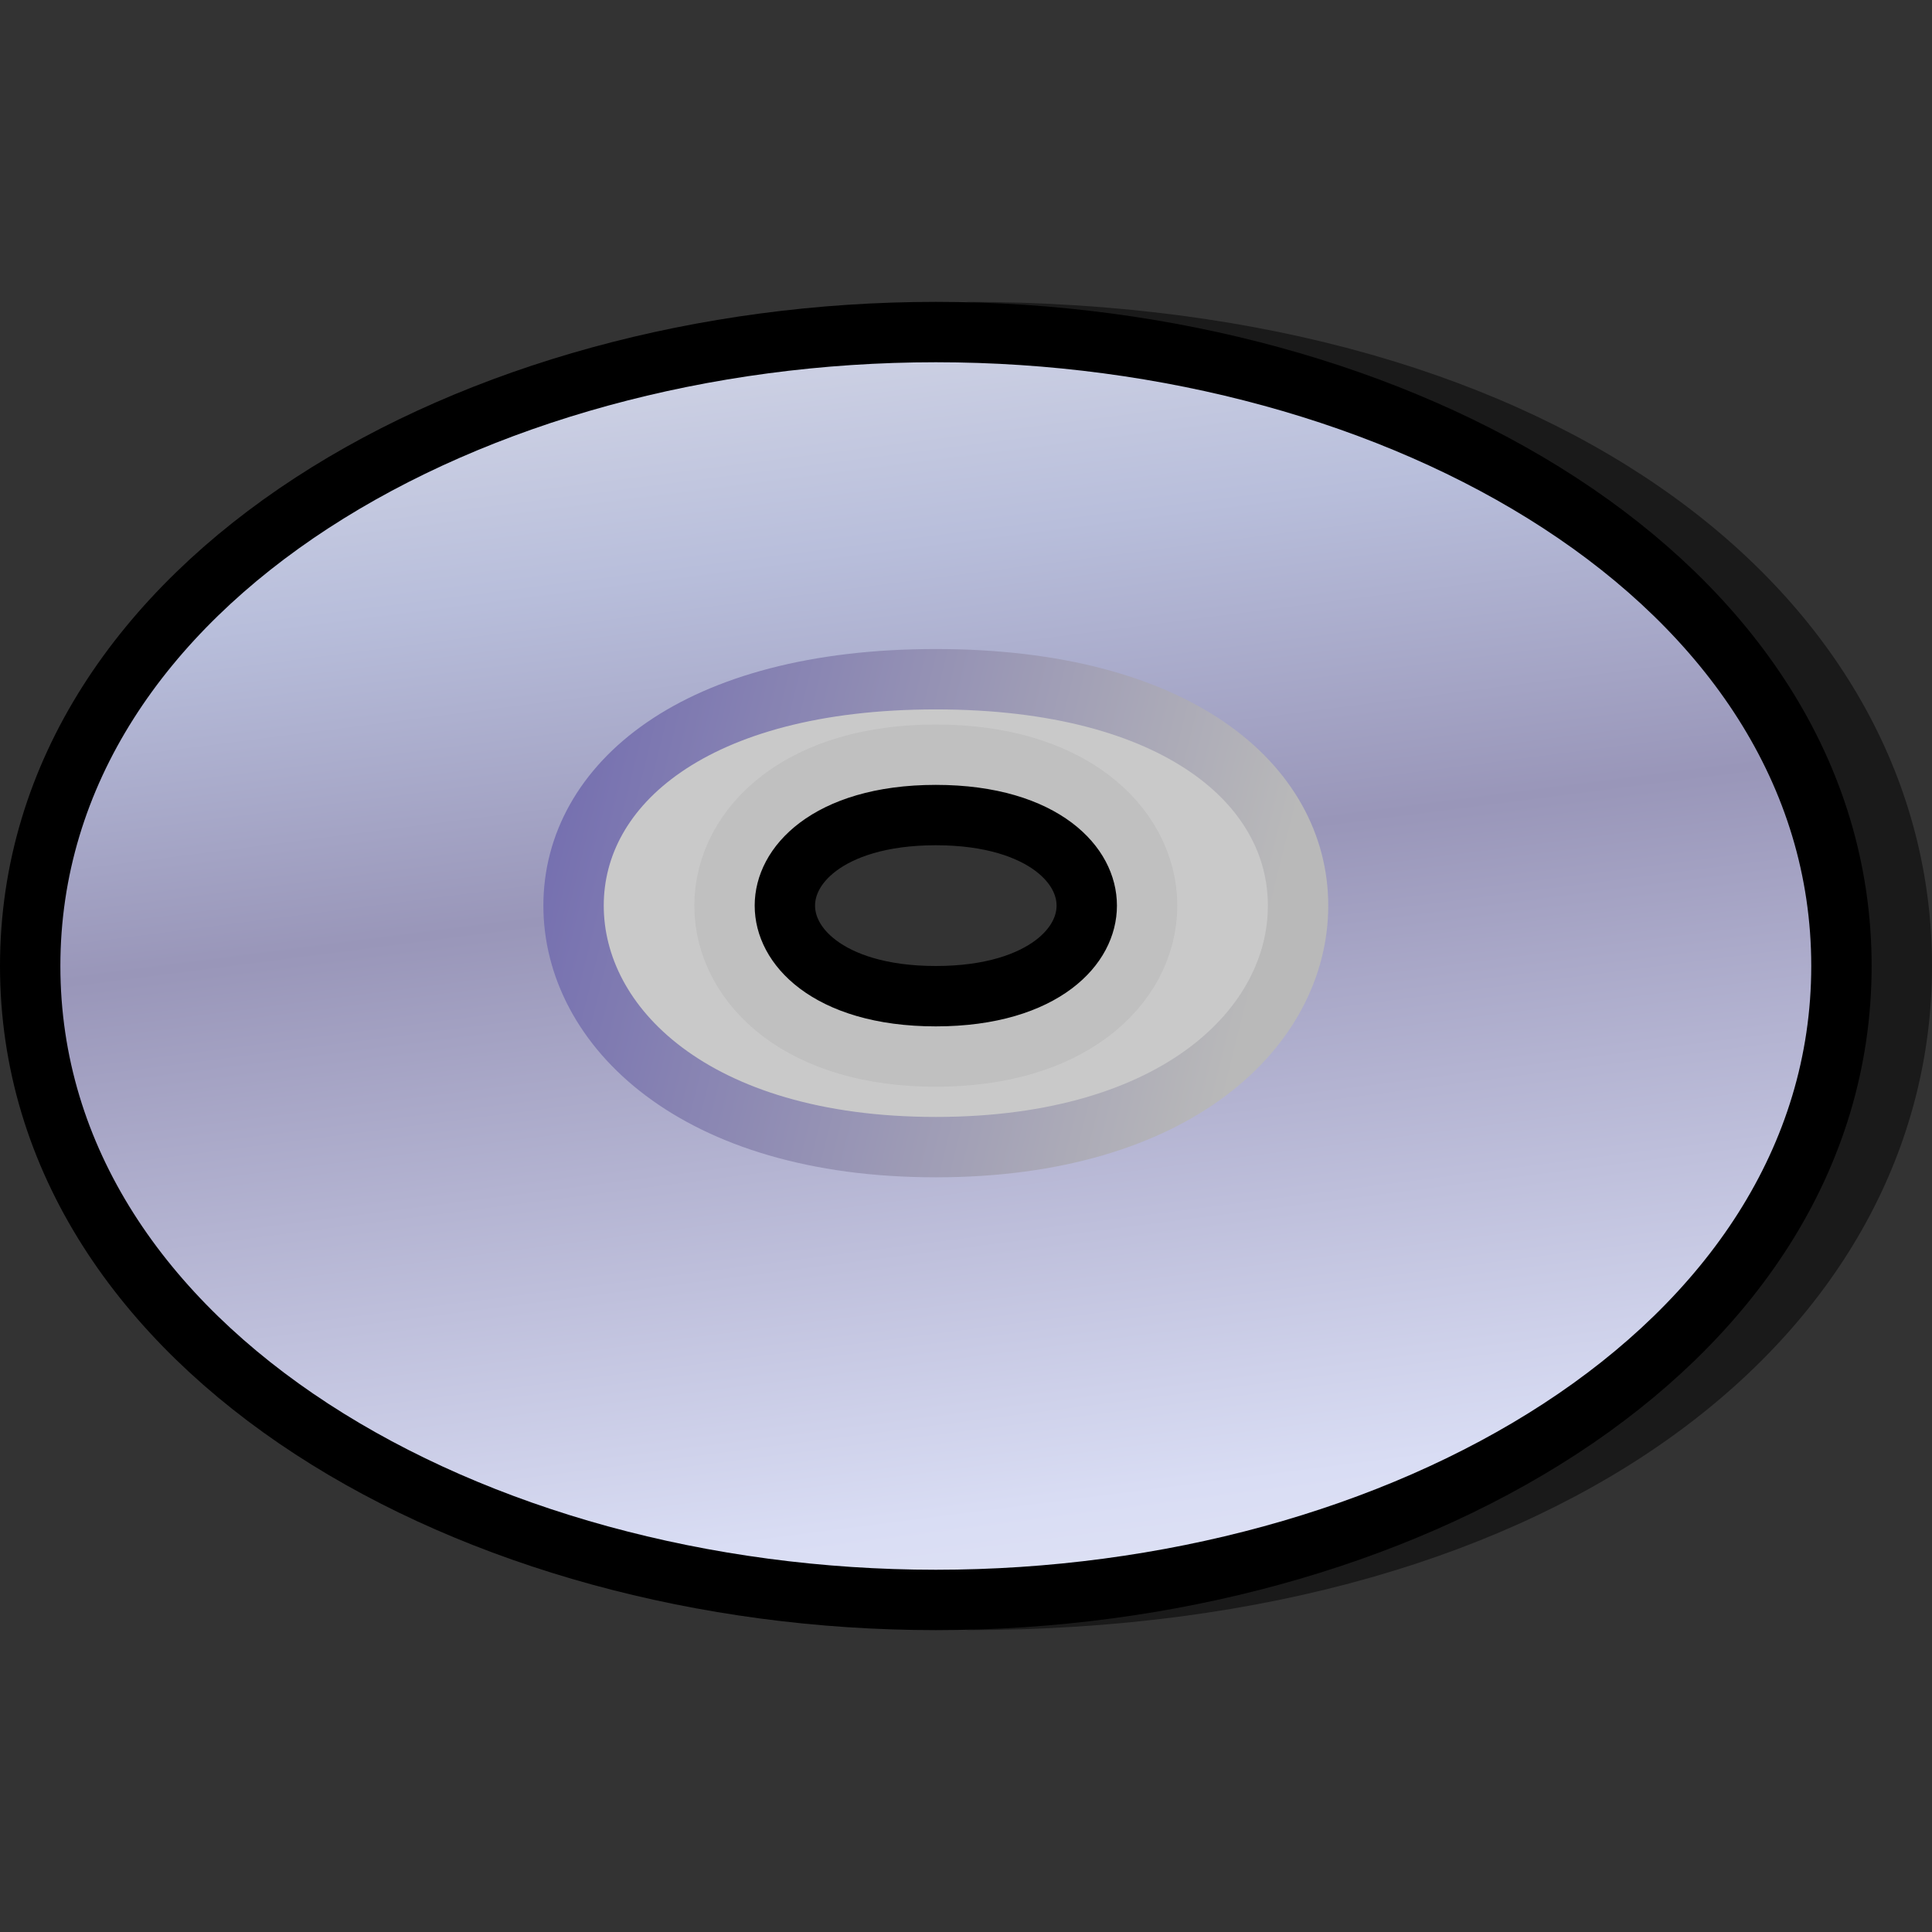 <?xml version="1.0" encoding="UTF-8" standalone="yes"?>
<svg version="1.1" width="64" height="64" color-interpolation="linearRGB"
     xmlns:svg="http://www.w3.org/2000/svg" xmlns="http://www.w3.org/2000/svg">
 <rect width="100%" height="100%" fill="#333333" stroke="none"/>
 <g>
  <path style="fill:#010101; fill-opacity:0.494"
        d="M32 10C48 12 60 20 60 32C60 44 48 52 32 54C52 54 64 44 64 32C64 20 52 10 32 10z"
  />
  <path style="fill:none; stroke:#000000; stroke-width:4"
        d="M31 12C16 12 2 20 2 32C2 44 16 52 31 52C46 52 60 44 60 32C60 20 46 12 31 12z
           M31 26C27 26 25 28 25 30C25 32 27 34 31 34C35 34 37 32 37 30C37 28 35 26 31 26z"
  />
  <linearGradient id="gradient0" gradientUnits="userSpaceOnUse" x1="4.63" y1="67.69" x2="-3.64" y2="3.2">
   <stop offset="0" stop-color="#f1f1f1"/>
   <stop offset="0.212" stop-color="#d9ddf4"/>
   <stop offset="0.541" stop-color="#9996b9"/>
   <stop offset="0.708" stop-color="#b8bedb"/>
   <stop offset="1" stop-color="#f4f4f4"/>
  </linearGradient>
  <path style="fill:url(#gradient0)"
        d="M31 12C16 12 2 20 2 32C2 44 16 52 31 52C46 52 60 44 60 32C60 20 46 12 31 12z
           M43 30C43 34 39 38 31 38C23 38 19 34 19 30C19 26 23 22.5 31 22.5C39 22.5 43 26 43 30z"
  />
  <path style="fill:#ebebeb; fill-opacity:0.816"
        d="M43 30C43 34 39 38 31 38C23 38 19 34 19 30C19 26 23 22.5 31 22.5C39 22.5 43 26 43 30z
           M31 26C27 26 25 28 25 30C25 32 27 34 31 34C35 34 37 32 37 30C37 28 35 26 31 26z"
  />
  <linearGradient id="gradient1" gradientUnits="userSpaceOnUse" x1="6.84" y1="-3.54" x2="48.02" y2="6.67">
   <stop offset="0" stop-color="#4137a9"/>
   <stop offset="1" stop-color="#b9b9b9"/>
  </linearGradient>
  <path style="fill:none; stroke:url(#gradient1); stroke-width:2"
        d="M43 30C43 34 39 38 31 38C23 38 19 34 19 30C19 26 23 22.5 31 22.5C39 22.5 43 26 43 30z"
  />
 </g>
</svg>
